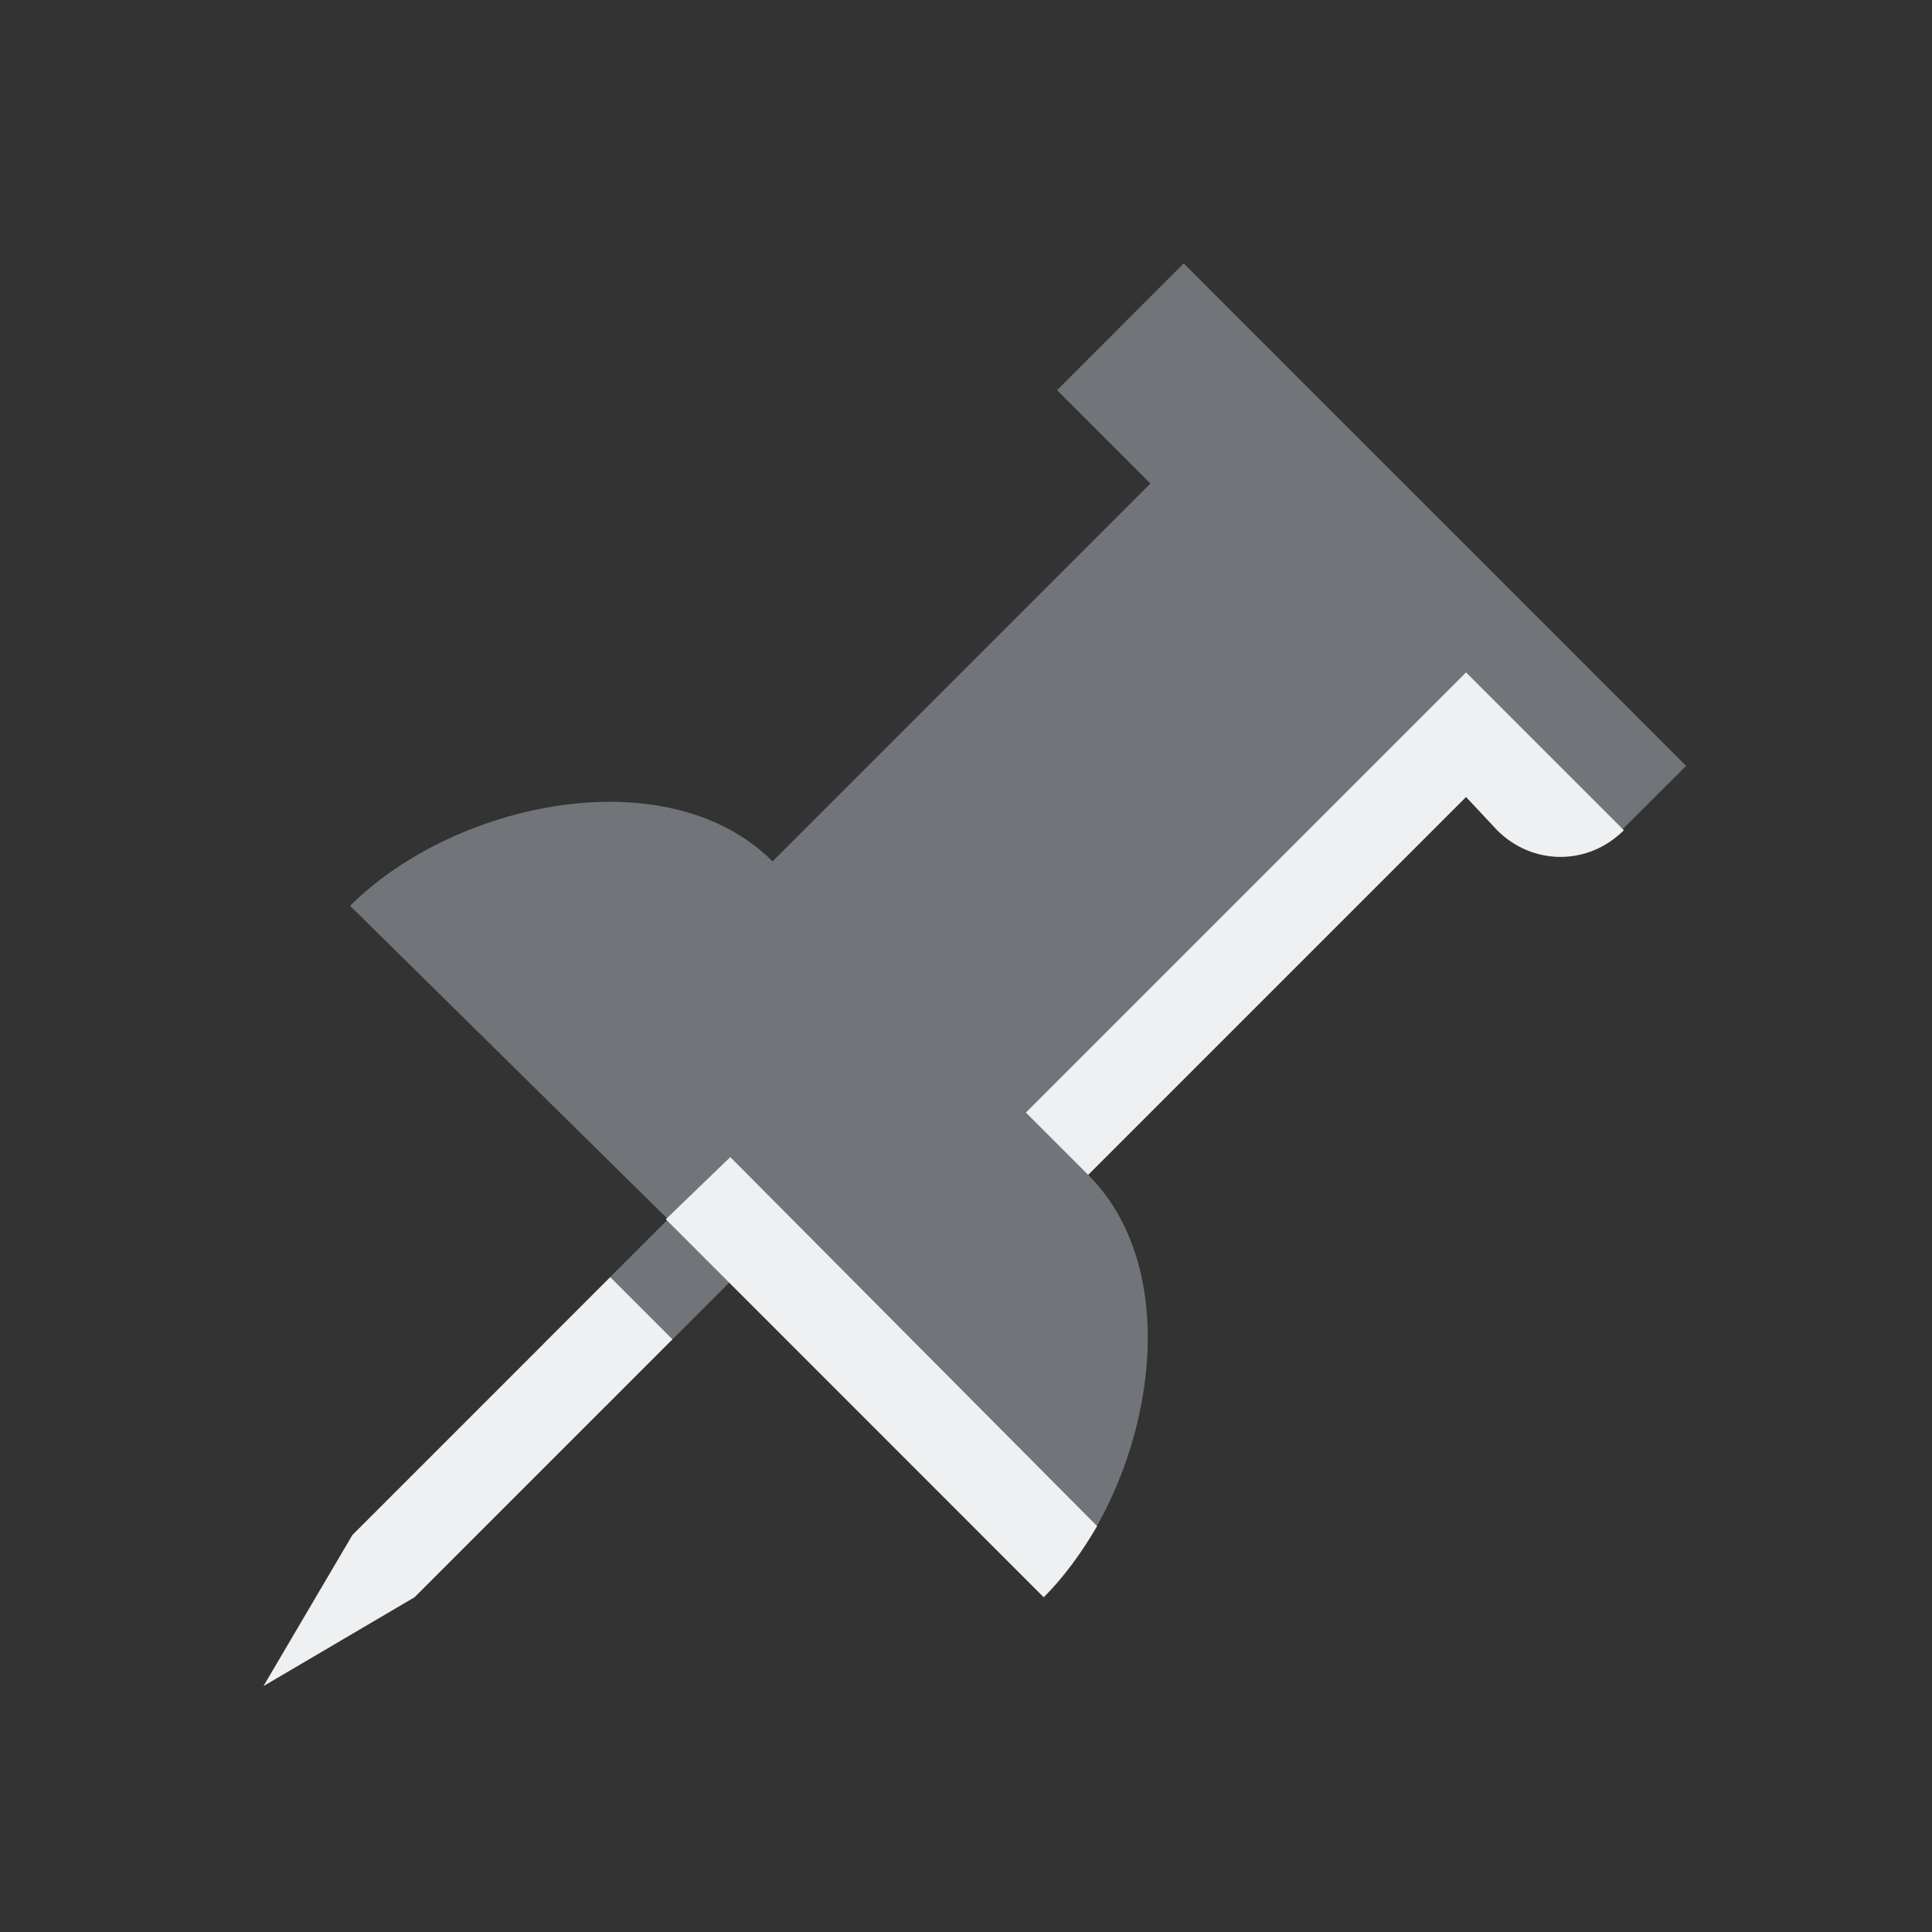 <?xml version="1.0" encoding="UTF-8" standalone="no"?>
<svg
   id="window"
   viewBox="0 0 22 22"
   version="1.1"
   sodipodi:docname="window.svg"
   width="22"
   height="22"
   inkscape:version="1.2.2 (b0a8486541, 2022-12-01)"
   xmlns:inkscape="http://www.inkscape.org/namespaces/inkscape"
   xmlns:sodipodi="http://sodipodi.sourceforge.net/DTD/sodipodi-0.dtd"
   xmlns="http://www.w3.org/2000/svg"
   xmlns:svg="http://www.w3.org/2000/svg"
   xmlns:rdf="http://www.w3.org/1999/02/22-rdf-syntax-ns#"
   xmlns:cc="http://creativecommons.org/ns#"
   xmlns:dc="http://purl.org/dc/elements/1.1/">
  <rect x="0" y="0" width="22" height="22" fill="#333333" stroke="none"/>
  <defs
     id="defs26" />
  <sodipodi:namedview
     pagecolor="#3a3f47"
     bordercolor="#000000"
     borderopacity="1"
     objecttolerance="10"
     gridtolerance="10"
     guidetolerance="10"
     inkscape:pageopacity="1"
     inkscape:pageshadow="2"
     inkscape:window-width="1920"
     inkscape:window-height="1002"
     id="namedview24"
     showgrid="true"
     inkscape:zoom="6.3398551"
     inkscape:cx="23.423248"
     inkscape:cy="11.751057"
     inkscape:window-x="0"
     inkscape:window-y="0"
     inkscape:window-maximized="1"
     inkscape:current-layer="window"
     inkscape:document-rotation="0"
     showguides="false"
     inkscape:pagecheckerboard="true"
     inkscape:lockguides="true"
     inkscape:showpageshadow="2"
     inkscape:deskcolor="#3a3f47">
    <inkscape:grid
       type="xygrid"
       id="grid872"
       originx="0"
       originy="0" />
  </sodipodi:namedview>
  <style
     type="text/css"
     id="style6" />
  <g
     id="window-list"
     transform="translate(-264,-539.362)">
    <path
       id="rect3004"
       d="m 286,561.362 h 32 v 32 h -32 z"
       opacity="0" />
    <path
       id="rect3008"
       d="m 290,565.362 v 10 h 10 v -10 z m 1,1 h 8 v 8 h -8 z"
       class="ColorScheme-Text"
       style="fill:#eff0f1;fill-opacity:1" />
    <path
       id="rect3010"
       d="m 304,565.362 v 10 h 10 v -10 z m 1,1 h 8 v 8 h -8 z"
       class="ColorScheme-Text"
       style="fill:#eff0f1;fill-opacity:1" />
    <path
       id="rect3012"
       d="m 290,579.362 v 10 h 10 v -10 z m 1,1 h 8 v 8 h -8 z"
       class="ColorScheme-Text"
       style="fill:#eff0f1;fill-opacity:1" />
    <path
       id="rect3014"
       d="m 304,579.362 v 10 h 10 v -10 z m 1,1 h 8 v 8 h -8 z"
       class="ColorScheme-Text"
       style="fill:#eff0f1;fill-opacity:1" />
  </g>
  <g
     id="window-pin">
    <path
       id="rect838"
       d="M 0,0 H 22 V 22 H 0 Z"
       fill="none" />
    <path
       id="Tack"
       class="st0"
       d="M 19.2,8.721 13.479,3 12.037,4.443 13.1,5.506 8.797,9.809 C 7.607,8.619 5.177,9.126 3.987,10.315 l 3.62,3.569 -1.417,1.417 0.709,0.709 1.417,-1.417 3.569,3.594 c 1.19,-1.19 1.696,-3.62 0.506,-4.809 L 16.694,9.075 17.048,9.429 c 0.405,0.405 1.038,0.405 1.443,0 z"
       style="fill:#cdd8e5;fill-opacity:0.404;stroke-width:0.253" />
    <path
       id="Tack-s"
       class="st1"
       d="m 16.694,7.657 1.797,1.797 c -0.405,0.405 -1.038,0.405 -1.443,0 L 16.694,9.075 l -4.303,4.303 -0.709,-0.709 z M 7.582,13.884 11.885,18.188 c 0.228,-0.228 0.43,-0.506 0.608,-0.81 L 8.316,13.176 Z M 4.721,18.188 7.657,15.251 6.949,14.543 4.013,17.479 3,19.2 Z"
       style="fill:#eff0f1;fill-opacity:1;stroke-width:0.253" />
  </g>
  <g
     id="window-unpin">
    <path
       id="rect838-6"
       d="M 54,0 H 76 V 22 H 54 Z"
       fill="none" />
    <path
       id="Tack-3"
       class="st0"
       d="M 73.2,8.721 67.479,3 66.037,4.443 67.1,5.506 62.797,9.809 C 61.607,8.619 59.177,9.126 57.987,10.315 l 3.62,3.569 -1.417,1.417 0.709,0.709 1.417,-1.417 3.569,3.594 c 1.19,-1.19 1.696,-3.62 0.506,-4.809 L 70.694,9.075 71.048,9.429 c 0.405,0.405 1.038,0.405 1.443,0 z"
       style="fill:#cdd8e5;fill-opacity:0.404;stroke-width:0.253" />
    <path
       id="Tack-s-6"
       class="st1"
       d="m 70.694,7.657 1.797,1.797 c -0.405,0.405 -1.038,0.405 -1.443,0 L 70.694,9.075 l -4.303,4.303 -0.709,-0.709 z m -9.113,6.227 4.303,4.303 c 0.228,-0.228 0.43,-0.506 0.608,-0.81 L 62.316,13.176 Z M 58.721,18.188 61.657,15.251 60.949,14.543 58.013,17.479 57,19.2 Z"
       style="fill:#eff0f1;fill-opacity:1;stroke-width:0.253" />
  </g>
  <g
     id="16-16-window-pin">
    <path
       id="rect847"
       d="m 22,6 h 16 v 16 h -16 z"
       fill="none" />
    <path
       id="Tack-6"
       class="st0"
       d="m 35.6,12.355 -3.955,-3.955 -0.997,0.997 0.735,0.735 -2.975,2.975 c -0.823,-0.822 -2.503,-0.472 -3.325,0.35 l 2.503,2.468 -0.98,0.98 0.49,0.49 0.98,-0.98 2.467,2.485 c 0.823,-0.823 1.173,-2.503 0.35,-3.325 l 2.975,-2.975 0.245,0.245 c 0.28,0.28 0.717,0.28 0.997,0 z"
       style="fill:#cdd8e5;fill-opacity:0.404;stroke-width:0.175" />
    <path
       id="Tack-s-7"
       class="st1"
       d="m 33.868,11.62 1.242,1.242 c -0.28,0.28 -0.717,0.28 -0.997,0 l -0.245,-0.262 -2.975,2.975 -0.49,-0.49 z m -6.3,4.305 2.975,2.975 c 0.157,-0.157 0.297,-0.35 0.42,-0.56 l -2.887,-2.905 z m -1.978,2.975 2.03,-2.03 -0.49,-0.49 -2.03,2.03 -0.7,1.19 z"
       style="fill:#eff0f1;fill-opacity:1;stroke-width:0.175" />
  </g>
  <g
     id="16-16-window-unpin"
     transform="translate(38,6)">
    <path
       id="rect847-9"
       d="M 0,0 H 16 V 16 H 0 Z"
       fill="none" />
    <path
       id="Tack-5"
       class="st0"
       d="M 13.6,6.355 9.645,2.4 8.648,3.397 l 0.735,0.735 -2.975,2.975 C 5.585,6.285 3.905,6.635 3.083,7.457 L 5.585,9.925 l -0.98,0.98 0.49,0.49 0.98,-0.98 2.467,2.485 C 9.365,12.077 9.715,10.397 8.893,9.575 l 2.975,-2.975 0.245,0.245 c 0.28,0.28 0.718,0.28 0.998,0 z"
       style="fill:#cdd8e5;fill-opacity:0.404;stroke-width:0.175" />
    <path
       id="Tack-s-3"
       class="st1"
       d="M 11.867,5.62 13.11,6.862 c -0.28,0.28 -0.718,0.28 -0.998,0 L 11.867,6.6 8.893,9.575 8.402,9.085 Z m -6.3,4.305 2.975,2.975 C 8.7,12.743 8.84,12.55 8.963,12.34 L 6.075,9.435 Z M 3.59,12.9 5.62,10.87 5.13,10.38 3.1,12.41 2.4,13.6 Z"
       style="fill:#eff0f1;fill-opacity:1;stroke-width:0.175" />
  </g>
</svg>
